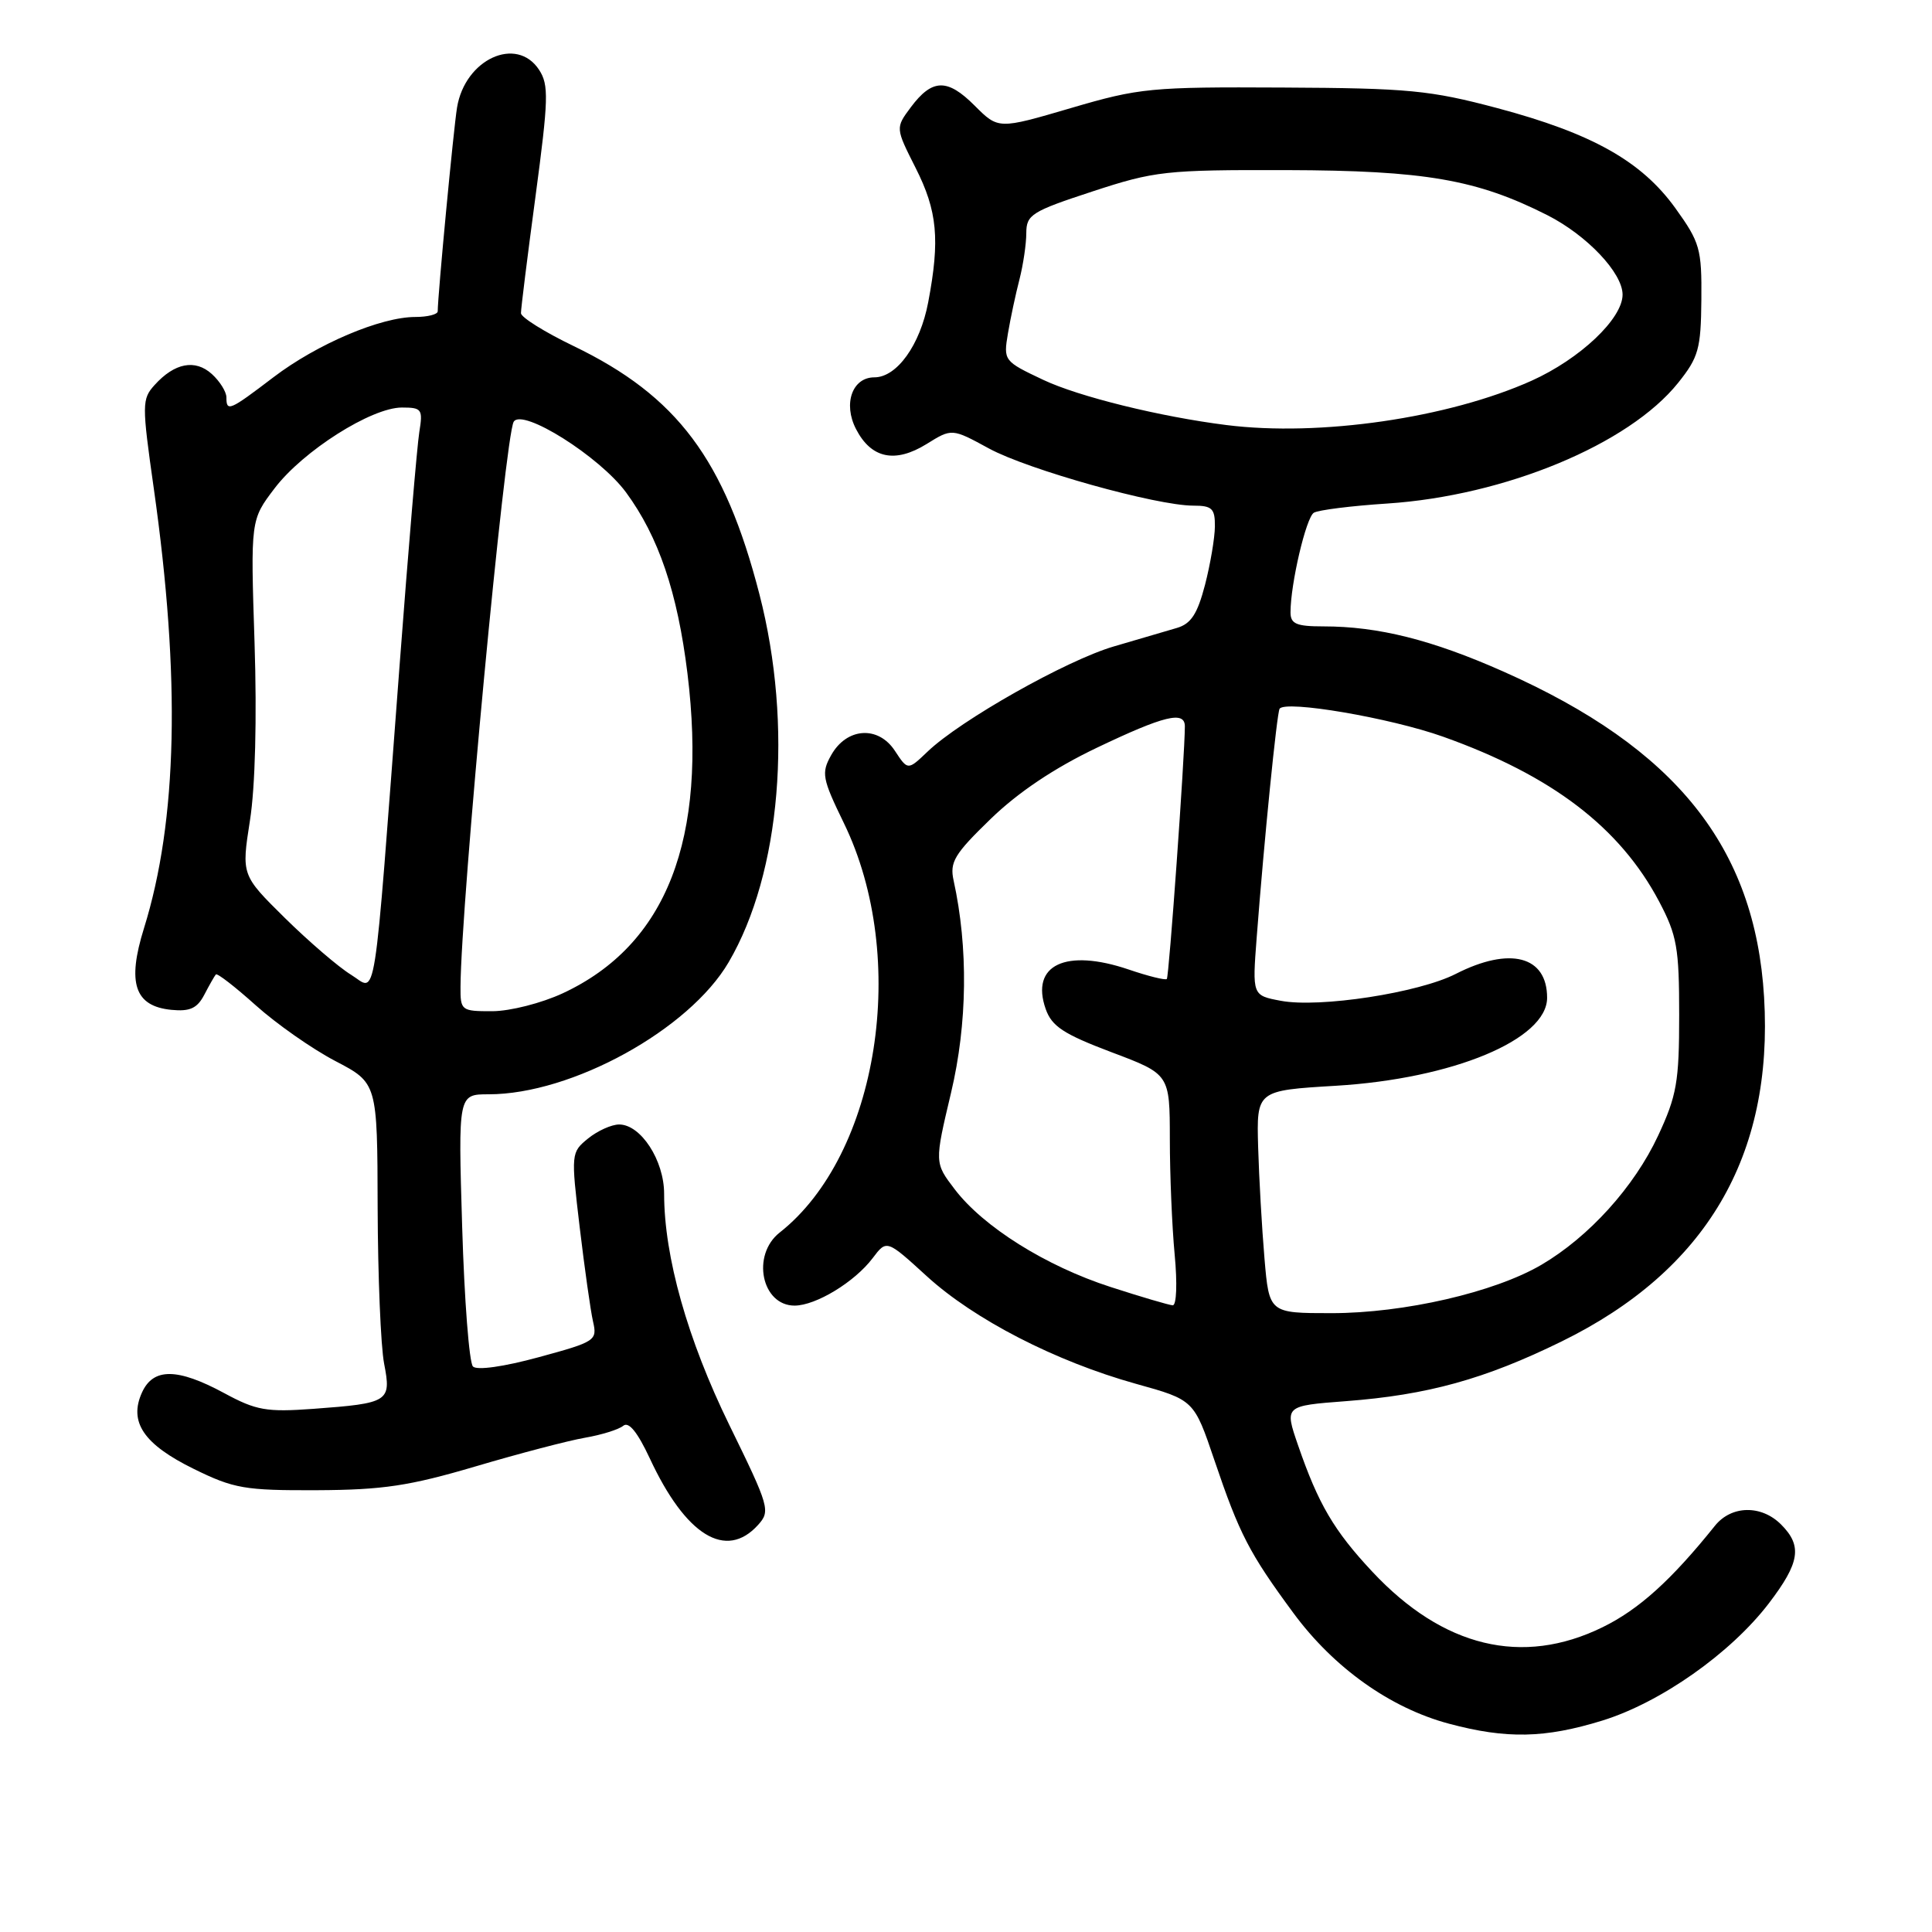 <?xml version="1.0" encoding="UTF-8" standalone="no"?>
<!DOCTYPE svg PUBLIC "-//W3C//DTD SVG 1.1//EN" "http://www.w3.org/Graphics/SVG/1.1/DTD/svg11.dtd" >
<svg xmlns="http://www.w3.org/2000/svg" xmlns:xlink="http://www.w3.org/1999/xlink" version="1.1" viewBox="0 0 256 256">
 <g >
 <path fill="currentColor"
d=" M 212.30 227.99 C 220.06 225.59 229.33 219.06 234.39 212.44 C 238.50 207.05 238.84 204.84 236.00 202.00 C 233.38 199.38 229.42 199.46 227.24 202.17 C 221.45 209.39 217.15 213.27 212.34 215.62 C 201.71 220.82 191.22 218.29 181.84 208.26 C 176.75 202.82 174.68 199.29 171.99 191.48 C 170.20 186.28 170.20 186.28 178.35 185.66 C 189.17 184.84 196.75 182.74 206.92 177.75 C 226.08 168.35 235.01 153.17 233.75 132.12 C 232.55 112.23 222.06 99.13 199.22 88.99 C 189.74 84.78 182.64 83.00 175.36 83.00 C 171.77 83.00 171.00 82.67 171.00 81.14 C 171.00 77.36 173.06 68.58 174.09 67.94 C 174.68 67.58 179.06 67.03 183.83 66.72 C 199.42 65.69 215.82 58.89 222.36 50.73 C 225.07 47.34 225.38 46.24 225.44 39.71 C 225.50 32.96 225.25 32.11 222.00 27.59 C 217.51 21.35 210.95 17.67 198.38 14.32 C 189.50 11.96 186.63 11.68 170.00 11.60 C 152.50 11.51 150.98 11.65 141.90 14.32 C 132.29 17.14 132.29 17.14 129.15 14.00 C 125.52 10.36 123.52 10.42 120.68 14.22 C 118.65 16.95 118.65 16.95 121.32 22.24 C 124.21 27.95 124.57 31.74 122.99 40.06 C 121.92 45.71 118.84 50.00 115.86 50.00 C 112.93 50.00 111.69 53.50 113.43 56.86 C 115.44 60.75 118.59 61.42 122.77 58.84 C 126.13 56.75 126.13 56.75 131.05 59.43 C 136.22 62.24 153.23 67.00 158.13 67.00 C 160.60 67.00 161.00 67.38 160.98 69.75 C 160.97 71.26 160.38 74.75 159.67 77.50 C 158.66 81.36 157.82 82.66 155.93 83.21 C 154.60 83.61 150.85 84.70 147.61 85.65 C 141.35 87.47 127.25 95.43 122.90 99.60 C 120.29 102.09 120.29 102.09 118.58 99.49 C 116.37 96.11 112.18 96.40 110.13 100.07 C 108.81 102.43 108.94 103.15 111.82 109.07 C 120.51 126.93 116.42 153.00 103.31 163.32 C 99.54 166.29 100.91 173.00 105.29 173.00 C 108.11 172.99 113.25 169.87 115.64 166.70 C 117.49 164.25 117.49 164.25 122.79 169.09 C 129.08 174.84 139.87 180.39 150.51 183.36 C 158.21 185.50 158.21 185.50 160.92 193.50 C 164.23 203.27 165.52 205.78 171.38 213.73 C 176.73 220.99 184.21 226.32 192.00 228.40 C 199.62 230.44 204.71 230.33 212.30 227.99 Z  M 100.44 202.07 C 102.11 200.22 101.96 199.69 96.64 188.82 C 91.10 177.49 88.00 166.51 88.00 158.18 C 88.00 153.75 84.91 149.00 82.04 149.00 C 81.04 149.00 79.19 149.83 77.93 150.85 C 75.67 152.69 75.65 152.83 76.81 162.60 C 77.46 168.05 78.25 173.67 78.58 175.11 C 79.16 177.63 78.91 177.79 71.37 179.84 C 66.75 181.10 63.20 181.60 62.67 181.07 C 62.17 180.57 61.53 172.25 61.24 162.58 C 60.71 145.00 60.71 145.00 64.75 145.00 C 75.77 145.00 91.31 136.45 96.55 127.50 C 103.47 115.69 105.11 96.14 100.63 78.75 C 96.02 60.87 89.74 52.48 76.00 45.85 C 72.18 44.01 69.04 42.05 69.03 41.50 C 69.02 40.95 69.89 33.98 70.96 26.00 C 72.68 13.13 72.74 11.25 71.43 9.25 C 68.45 4.70 61.61 7.84 60.56 14.25 C 60.10 17.03 58.01 39.07 58.00 41.25 C 58.00 41.66 56.67 42.00 55.04 42.00 C 50.45 42.00 42.04 45.57 36.23 49.99 C 30.40 54.43 30.00 54.60 30.00 52.65 C 30.00 51.92 29.13 50.52 28.07 49.56 C 25.86 47.56 23.14 48.08 20.49 51.01 C 18.80 52.88 18.79 53.54 20.38 64.74 C 23.94 89.83 23.52 108.74 19.08 122.99 C 16.81 130.27 17.84 133.33 22.71 133.81 C 25.17 134.05 26.13 133.61 27.07 131.81 C 27.73 130.54 28.42 129.33 28.60 129.12 C 28.78 128.91 31.16 130.76 33.89 133.21 C 36.63 135.67 41.37 138.99 44.43 140.59 C 50.00 143.50 50.00 143.50 50.04 160.00 C 50.07 169.07 50.45 178.39 50.90 180.70 C 51.87 185.73 51.55 185.94 41.50 186.68 C 35.31 187.13 33.94 186.89 29.70 184.59 C 23.51 181.25 20.31 181.23 18.82 184.50 C 17.03 188.42 19.04 191.38 25.68 194.64 C 30.99 197.25 32.42 197.50 42.00 197.46 C 50.74 197.42 54.26 196.89 63.00 194.31 C 68.78 192.60 75.30 190.89 77.50 190.51 C 79.70 190.13 81.99 189.42 82.59 188.92 C 83.31 188.33 84.47 189.76 86.09 193.22 C 90.85 203.47 96.19 206.76 100.44 202.07 Z  M 167.55 166.75 C 167.21 162.76 166.83 156.12 166.71 152.00 C 166.50 144.50 166.50 144.50 177.00 143.87 C 192.51 142.94 205.00 137.74 205.00 132.21 C 205.00 126.68 200.08 125.39 192.91 129.04 C 187.99 131.56 174.84 133.58 169.71 132.61 C 165.93 131.90 165.93 131.90 166.52 124.20 C 167.51 111.24 169.19 94.53 169.55 93.92 C 170.27 92.74 184.22 95.12 191.23 97.62 C 205.65 102.76 214.65 109.64 219.84 119.45 C 222.21 123.94 222.50 125.60 222.50 134.50 C 222.50 143.36 222.18 145.18 219.70 150.50 C 216.54 157.27 210.55 163.89 204.25 167.59 C 198.03 171.24 186.05 174.00 176.43 174.00 C 168.17 174.00 168.17 174.00 167.55 166.75 Z  M 147.15 170.53 C 138.58 167.76 130.29 162.56 126.50 157.58 C 123.82 154.07 123.82 154.07 126.02 144.79 C 128.19 135.65 128.31 125.56 126.36 116.68 C 125.82 114.23 126.45 113.18 131.27 108.51 C 134.91 104.98 139.72 101.76 145.34 99.08 C 154.26 94.82 157.00 94.15 157.00 96.25 C 156.99 100.18 154.90 129.43 154.61 129.72 C 154.42 129.91 152.15 129.35 149.57 128.47 C 141.21 125.63 136.51 127.86 138.56 133.70 C 139.37 136.00 140.93 137.02 147.27 139.42 C 155.00 142.33 155.00 142.33 155.01 150.92 C 155.01 155.64 155.30 162.54 155.65 166.25 C 156.01 170.04 155.90 172.98 155.39 172.96 C 154.90 172.93 151.19 171.84 147.15 170.53 Z  M 162.50 56.32 C 153.74 55.22 142.95 52.56 138.25 50.34 C 133.00 47.86 132.95 47.79 133.56 44.16 C 133.90 42.15 134.59 38.92 135.09 37.00 C 135.58 35.08 135.99 32.32 135.99 30.87 C 136.00 28.45 136.70 28.01 144.75 25.37 C 153.02 22.66 154.42 22.50 170.50 22.54 C 188.79 22.59 195.69 23.78 205.05 28.52 C 210.28 31.18 215.00 36.16 215.00 39.04 C 215.00 42.23 209.36 47.56 202.94 50.45 C 191.90 55.40 174.86 57.88 162.50 56.32 Z  M 61.02 130.75 C 61.09 119.61 66.92 57.75 68.07 55.88 C 69.21 54.04 79.44 60.48 82.95 65.24 C 87.27 71.12 89.77 78.49 91.09 89.22 C 93.78 111.20 88.32 125.21 74.58 131.61 C 71.77 132.92 67.60 133.98 65.25 133.99 C 61.12 134.00 61.00 133.91 61.02 130.75 Z  M 46.50 129.15 C 44.85 128.14 40.91 124.75 37.74 121.63 C 31.99 115.95 31.99 115.95 33.12 108.72 C 33.82 104.31 34.05 95.16 33.73 85.20 C 33.20 68.89 33.20 68.89 36.39 64.70 C 40.15 59.75 49.22 54.00 53.25 54.00 C 55.90 54.00 56.05 54.22 55.56 57.25 C 55.27 59.04 54.10 72.88 52.96 88.00 C 49.40 135.03 49.99 131.29 46.50 129.15 Z "/>
</g>
</svg>